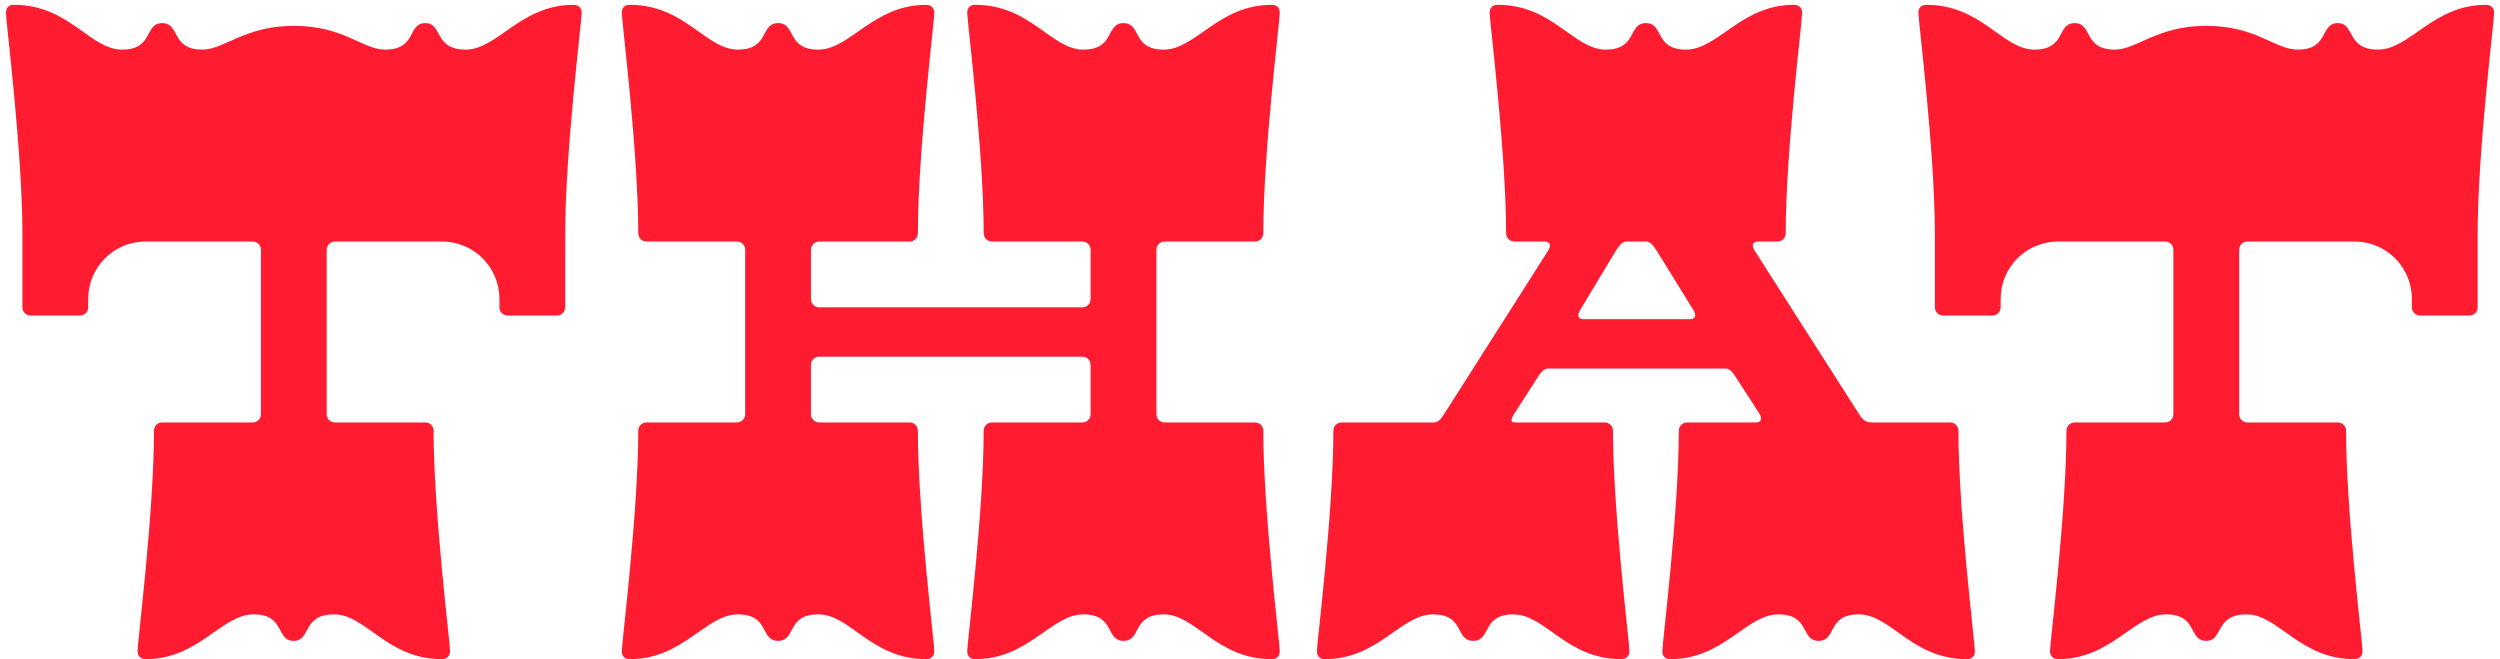 <svg xmlns="http://www.w3.org/2000/svg" fill="none" viewBox="0 0 383 101"><path fill="#FF1C31" d="M87.851.74c-8.12 0-11.62 6.86-16.52 6.86s-3.5-4.06-6.16-4.06c-2.8 0-1.26 4.06-6.16 4.06-3.5 0-6.3-3.64-14-3.64-7.56 0-10.64 3.64-14 3.64-4.9 0-3.36-4.06-6.16-4.06-2.8 0-1.26 4.06-6.16 4.06S10.571.74 2.171.74C1.891.74.911.74.911 2s2.52 21.28 2.52 33.74v11.34c0 .7.56 1.26 1.26 1.26h7.56c.7 0 1.26-.56 1.26-1.26v-1.26c0-4.9 3.92-8.82 8.82-8.82h16.38c.7 0 1.26.56 1.26 1.26v25.2c0 .7-.56 1.26-1.26 1.26h-13.86c-.7 0-1.26.56-1.26 1.26 0 12.46-2.52 32.48-2.52 33.74 0 1.26 1.12 1.26 1.26 1.26 8.12 0 11.62-6.86 16.52-6.86s3.36 4.06 6.16 4.06c2.66 0 1.26-4.06 6.16-4.06s8.12 6.86 16.52 6.86c.14 0 1.26 0 1.26-1.26s-2.52-21.28-2.52-33.74c0-.7-.56-1.26-1.26-1.26h-13.86c-.7 0-1.26-.56-1.26-1.26v-25.2c0-.7.56-1.26 1.26-1.26h16.38c4.9 0 8.82 3.92 8.82 8.82v1.26c0 .7.56 1.26 1.26 1.26h7.56c.7 0 1.26-.56 1.26-1.26V35.74c0-12.46 2.52-32.48 2.52-33.74 0-1.26-1.12-1.26-1.26-1.26zM192.28 64.72h-13.86c-.7 0-1.26-.56-1.26-1.26v-25.2c0-.7.56-1.26 1.26-1.26h13.86c.7 0 1.26-.56 1.26-1.26 0-12.46 2.52-32.48 2.52-33.74 0-1.26-.98-1.26-1.26-1.26-8.12 0-11.62 6.86-16.52 6.86s-3.36-4.06-6.16-4.06c-2.8 0-1.26 4.06-6.16 4.06S157.84.74 149.44.74c-.28 0-1.26 0-1.26 1.26s2.52 21.28 2.52 33.74c0 .7.56 1.26 1.26 1.26h13.86c.7 0 1.26.56 1.26 1.26v7.56c0 .7-.56 1.26-1.26 1.26H125.5c-.7 0-1.26-.56-1.26-1.26v-7.56c0-.7.56-1.26 1.26-1.26h13.86c.7 0 1.26-.56 1.26-1.26 0-12.46 2.52-32.48 2.52-33.74 0-1.26-1.12-1.26-1.26-1.26-8.12 0-11.62 6.86-16.52 6.86S122 3.54 119.2 3.54c-2.8 0-1.26 4.06-6.16 4.06S104.92.74 96.52.74c-.28 0-1.26 0-1.26 1.26s2.52 21.28 2.52 33.74c0 .7.56 1.26 1.26 1.26h13.86c.7 0 1.26.56 1.26 1.26v25.2c0 .7-.56 1.26-1.26 1.26H99.04c-.7 0-1.26.56-1.26 1.26 0 12.46-2.52 32.48-2.52 33.74 0 1.26.98 1.26 1.26 1.26 8.12 0 11.62-6.86 16.52-6.86s3.36 4.06 6.16 4.06c2.8 0 1.26-4.06 6.16-4.06s8.12 6.86 16.52 6.86c.14 0 1.26 0 1.26-1.26s-2.52-21.28-2.52-33.74c0-.7-.56-1.26-1.26-1.26H125.5c-.7 0-1.26-.56-1.26-1.26V55.9c0-.7.56-1.26 1.26-1.26h40.32c.7 0 1.26.56 1.26 1.26v7.56c0 .7-.56 1.26-1.26 1.26h-13.86c-.7 0-1.26.56-1.26 1.26 0 12.46-2.52 32.48-2.52 33.74 0 1.26.98 1.26 1.26 1.26 8.12 0 11.62-6.86 16.52-6.86s3.36 4.06 6.16 4.06c2.8 0 1.26-4.06 6.16-4.06s8.12 6.86 16.52 6.86c.28 0 1.26 0 1.26-1.26s-2.52-21.28-2.52-33.74c0-.7-.56-1.26-1.26-1.26zM300.031 65.98c0-.7-.56-1.26-1.26-1.26h-11.76c-.7 0-1.4 0-2.1-1.12l-16.1-25.2s-.28-.42-.28-.84c0-.28.28-.56.84-.56h2.94c.7 0 1.26-.56 1.26-1.26 0-12.46 2.52-32.48 2.52-33.74 0-1.26-1.12-1.26-1.26-1.26-8.12 0-11.62 6.86-16.52 6.86s-3.36-4.06-6.16-4.06c-2.8 0-1.26 4.06-6.16 4.06s-8.12-6.86-16.52-6.86c-.28 0-1.26 0-1.26 1.26s2.52 21.28 2.52 33.74c0 .7.56 1.26 1.26 1.26h4.62c.56 0 .84.28.84.56 0 .42-.28.84-.28.84l-15.68 24.64c-.7 1.12-1.12 1.68-1.82 1.68h-14.14c-.7 0-1.26.56-1.26 1.26 0 12.46-2.52 32.48-2.52 33.74 0 1.26.98 1.26 1.26 1.26 8.12 0 11.62-6.86 16.52-6.86s3.36 4.06 6.16 4.06c2.8 0 1.26-4.06 6.16-4.06s8.12 6.86 16.52 6.86c.14 0 1.26 0 1.26-1.26s-2.52-21.28-2.52-33.74c0-.7-.56-1.26-1.26-1.26h-13.3c-.56 0-.98 0-.98-.28 0-.42.28-.84.28-.84l3.5-5.46c.7-1.12 1.12-1.68 1.82-1.68h27.16c.7 0 1.12.56 1.82 1.68l3.36 5.18s.28.42.28.84c0 .28-.28.56-.84.56h-10.5c-.7 0-1.26.56-1.26 1.26 0 12.46-2.52 32.48-2.52 33.74 0 1.26.98 1.26 1.26 1.26 8.12 0 11.62-6.86 16.52-6.86s3.36 4.06 6.16 4.06c2.8 0 1.26-4.06 6.16-4.06s8.12 6.86 16.52 6.86c.28 0 1.26 0 1.26-1.26s-2.52-21.28-2.52-33.74zm-41.16-17.08h-16.24c-.56 0-.84-.28-.84-.56 0-.42.28-.84.28-.84l5.32-8.82c.7-1.12 1.12-1.68 1.82-1.68h2.94c.7 0 1.12.56 1.82 1.68l5.46 8.82s.28.42.28.84c0 .28-.28.56-.84.56zM380.839.74c-8.12 0-11.62 6.86-16.52 6.86s-3.5-4.06-6.16-4.06c-2.8 0-1.26 4.06-6.16 4.06-3.5 0-6.3-3.64-14-3.64-7.56 0-10.64 3.64-14 3.64-4.9 0-3.36-4.06-6.16-4.06-2.8 0-1.26 4.06-6.16 4.06s-8.12-6.86-16.52-6.86c-.28 0-1.26 0-1.26 1.26s2.52 21.28 2.52 33.74v11.34c0 .7.56 1.26 1.26 1.26h7.56c.7 0 1.26-.56 1.26-1.26v-1.26c0-4.9 3.92-8.82 8.82-8.82h16.38c.7 0 1.26.56 1.26 1.26v25.2c0 .7-.56 1.26-1.26 1.26h-13.86c-.7 0-1.26.56-1.26 1.26 0 12.46-2.52 32.48-2.52 33.74 0 1.26 1.12 1.26 1.26 1.26 8.12 0 11.62-6.86 16.52-6.86s3.36 4.06 6.16 4.06c2.66 0 1.26-4.06 6.16-4.06s8.12 6.86 16.52 6.86c.14 0 1.26 0 1.26-1.26s-2.52-21.28-2.52-33.74c0-.7-.56-1.26-1.26-1.26h-13.86c-.7 0-1.26-.56-1.26-1.26v-25.2c0-.7.56-1.26 1.26-1.26h16.38c4.9 0 8.82 3.92 8.82 8.82v1.26c0 .7.56 1.26 1.26 1.26h7.56c.7 0 1.26-.56 1.26-1.26V35.74c0-12.46 2.52-32.48 2.52-33.74 0-1.26-1.12-1.26-1.26-1.26z"/></svg>
